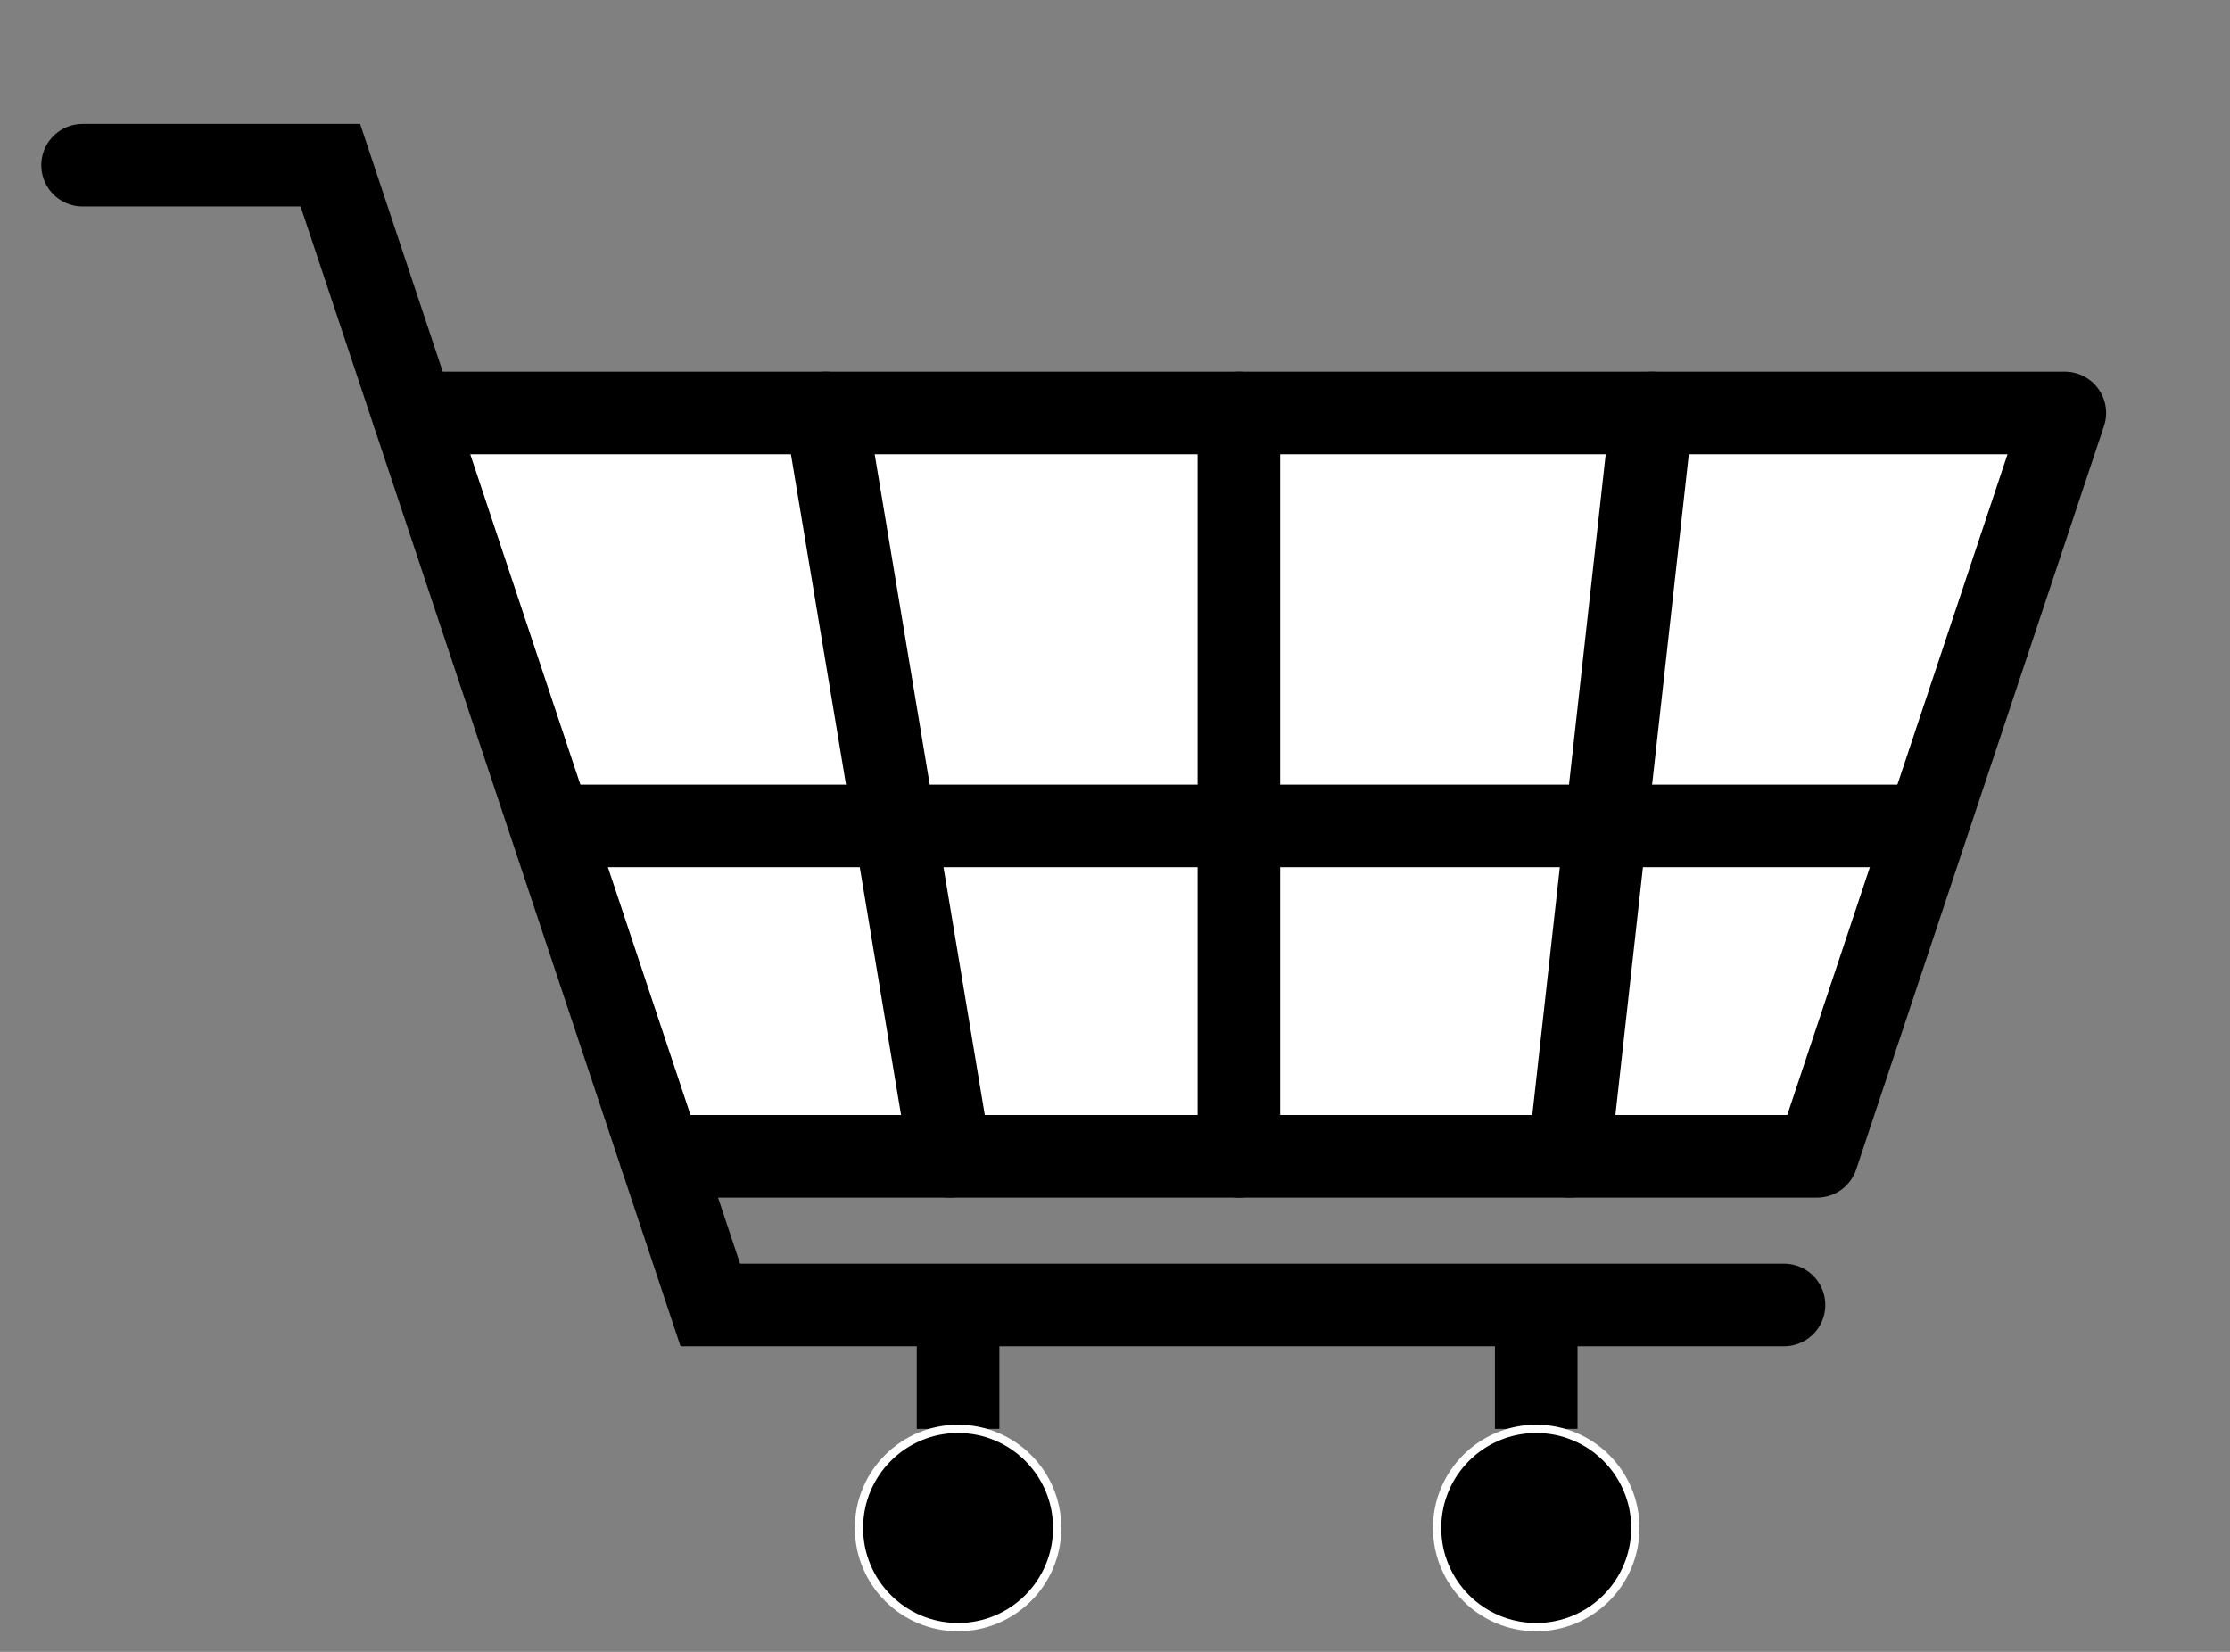 <svg xmlns="http://www.w3.org/2000/svg" viewBox="0 0 27 20">
    <rect x="0" y="0" width="27" height="20" fill="#808080" stroke="none"/>
    <title>cart</title>
    <g stroke="#000" stroke-linecap="round">
        <path class="handle" fill="none"
              d="M1,2 h3 l1,3"/>
        <polygon class="basket"
                 fill="#fff" stroke-linejoin="round"
                 points="5,5 25,5 22,14 8,14"/>
        <g class="basket spokes">
            <line x1="7" y1="10" x2="23" y2="10"/>
            <line x1="10" y1="5" x2="11.5" y2="14"/>
            <line x1="15" y1="5" x2="15" y2="14"/>
            <line x1="20" y1="5" x2="19" y2="14"/>
        </g>
        <path class="bottom" fill="none"
              d="M8,14 l0.6,1.8 h3 v1.5 v-1.5 h7 v1.5 v-1.5 h3"/>
    </g>
    <g class="wheels" stroke="#fff" stroke-width=".1">
        <circle cx="11.6" cy="18.5" r="1.2" />
        <circle cx="18.6" cy="18.5" r="1.2" />
    </g>
</svg>
